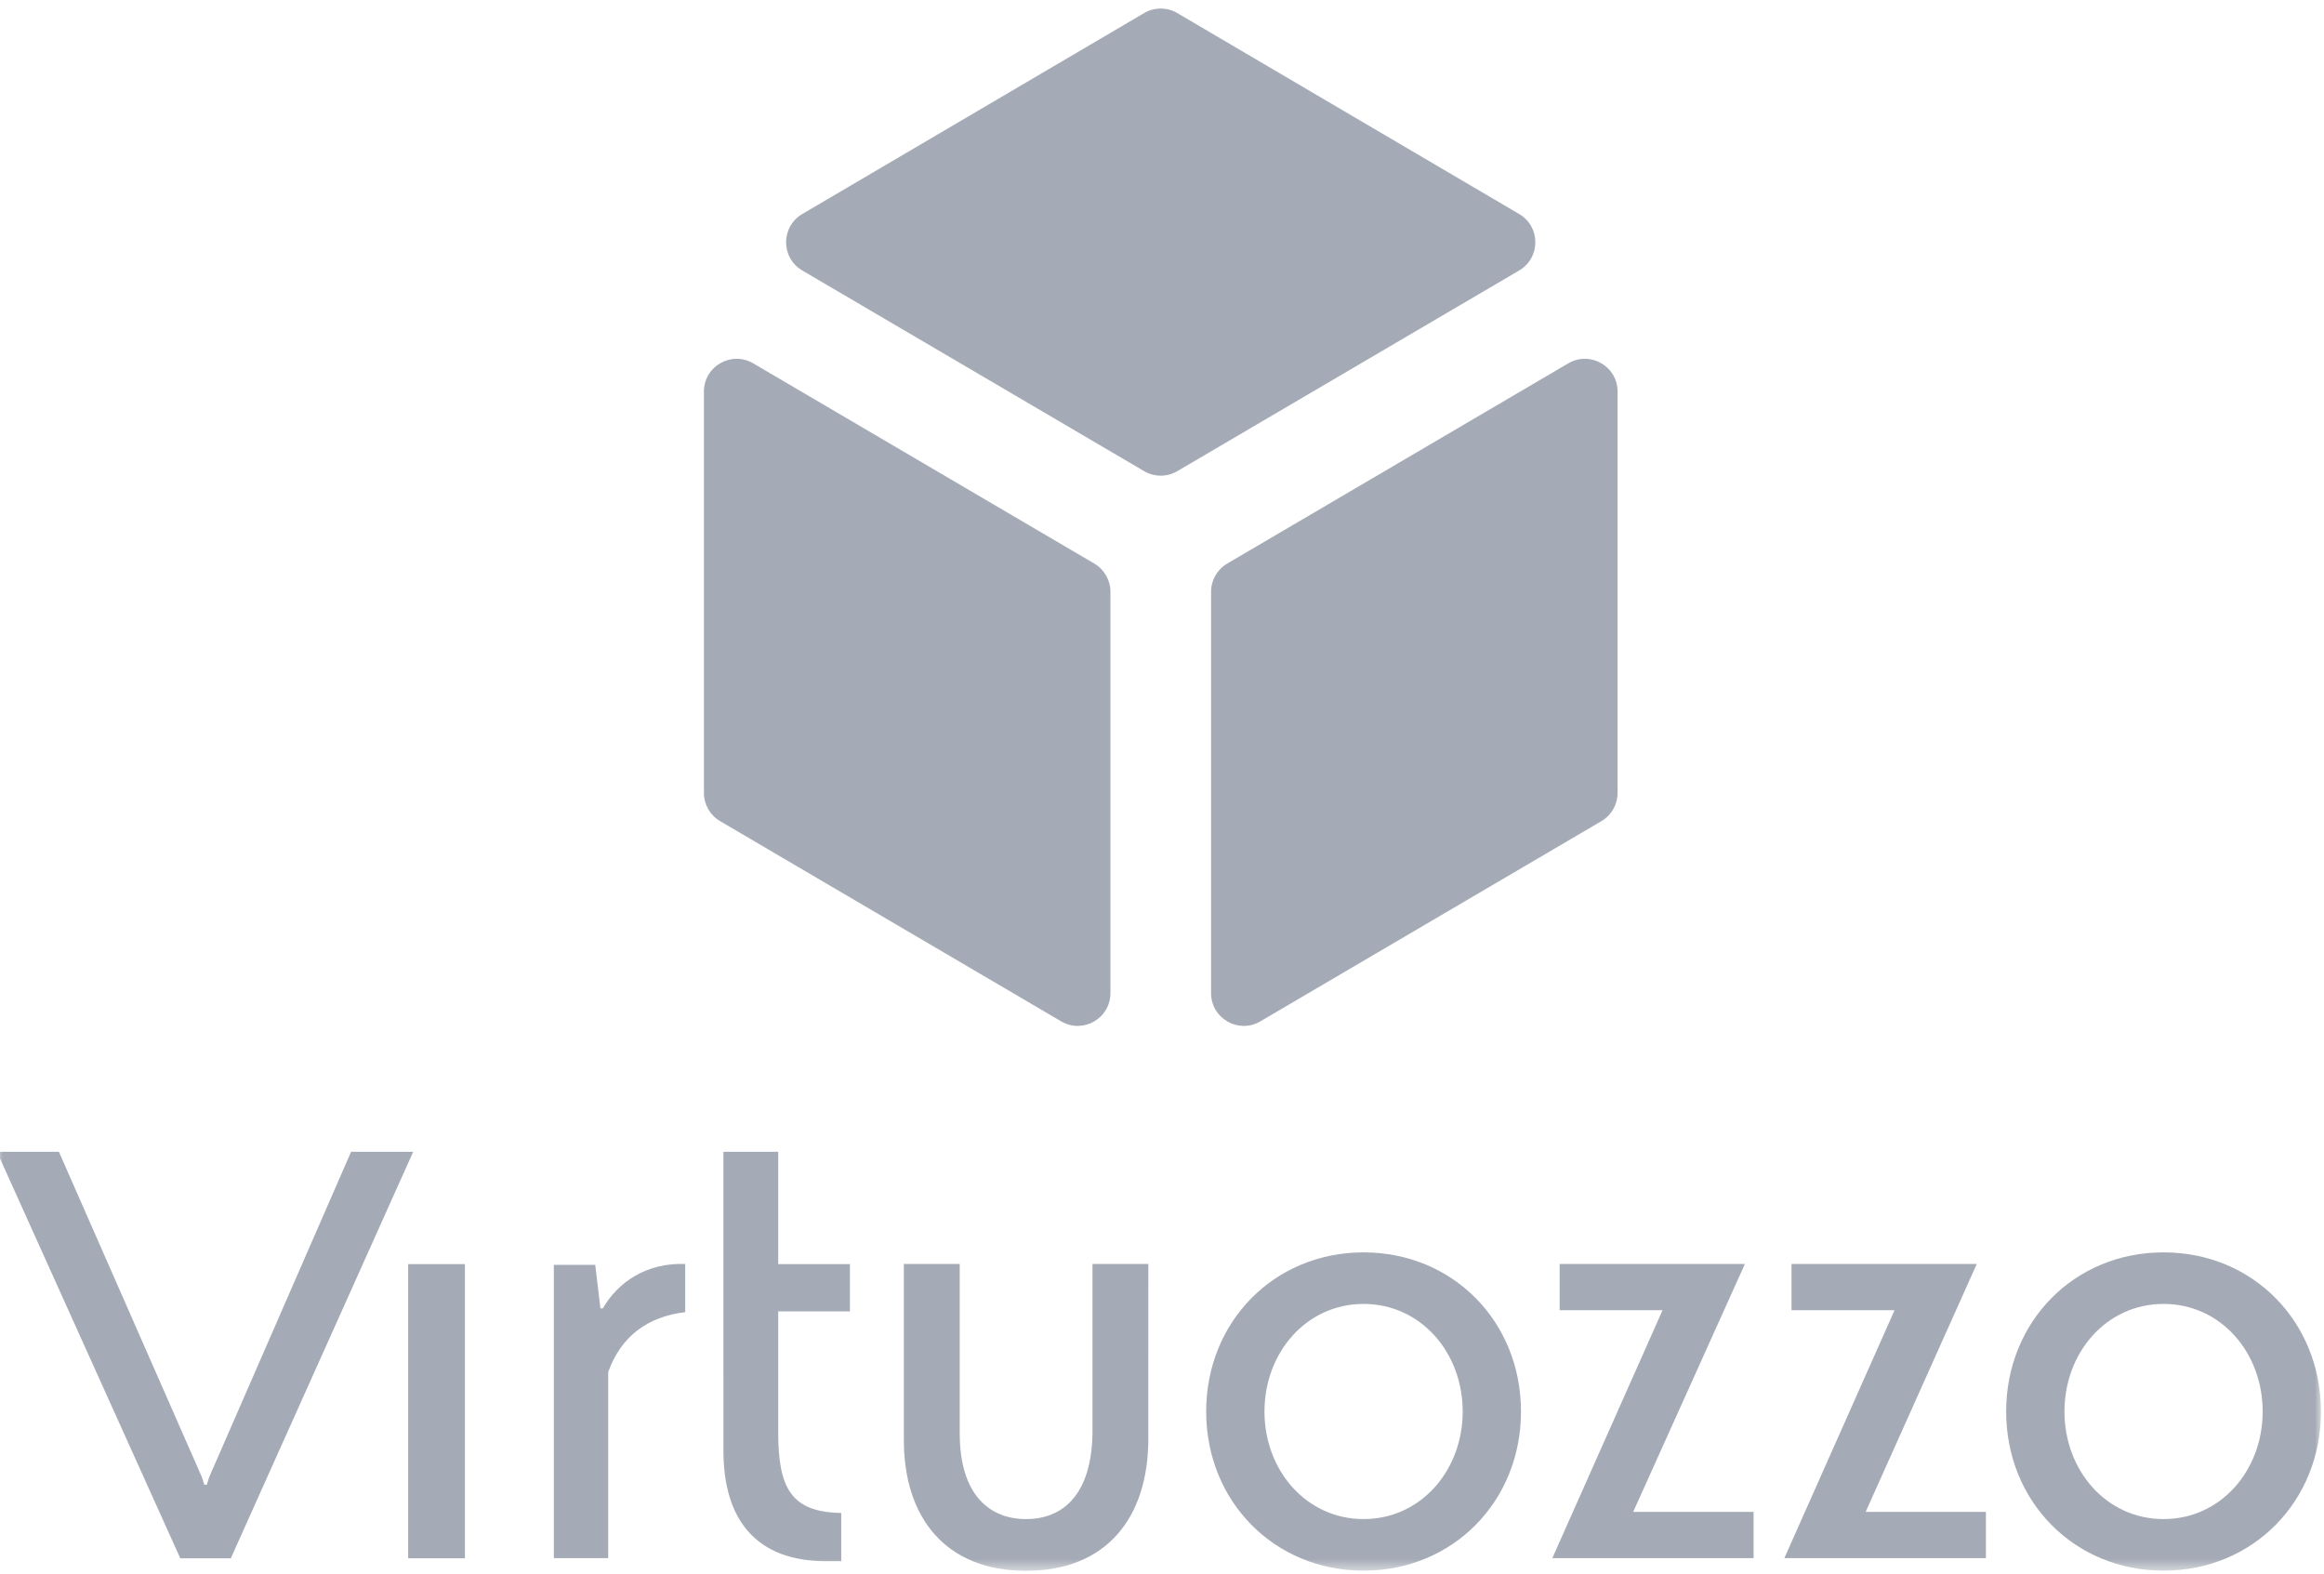 <?xml version="1.0" encoding="UTF-8" standalone="no"?>
<svg
   width="192"
   height="130"
   viewBox="0 0 192 130"
   fill="none"
   version="1.1"
   id="svg14"
   sodipodi:docname="vhi-128-disabled.svg"
   xml:space="preserve"
   inkscape:version="1.4.2 (ebf0e940, 2025-05-08)"
   xmlns:inkscape="http://www.inkscape.org/namespaces/inkscape"
   xmlns:sodipodi="http://sodipodi.sourceforge.net/DTD/sodipodi-0.dtd"
   xmlns="http://www.w3.org/2000/svg"
   xmlns:svg="http://www.w3.org/2000/svg"><defs
     id="defs14" /><sodipodi:namedview
     id="namedview14"
     pagecolor="#ffffff"
     bordercolor="#000000"
     borderopacity="0.25"
     inkscape:showpageshadow="2"
     inkscape:pageopacity="0.0"
     inkscape:pagecheckerboard="0"
     inkscape:deskcolor="#d1d1d1"
     showguides="true"
     inkscape:zoom="3.2"
     inkscape:cx="-14.53125"
     inkscape:cy="65"
     inkscape:window-width="2560"
     inkscape:window-height="1387"
     inkscape:window-x="0"
     inkscape:window-y="25"
     inkscape:window-maximized="0"
     inkscape:current-layer="svg14" /><mask
     id="mask0_348_107"
     style="mask-type:luminance"
     maskUnits="userSpaceOnUse"
     x="0"
     y="92"
     width="192"
     height="38"><path
       d="M192 92H0V129.486H192V92Z"
       fill="white"
       id="path1" /></mask><g
     id="Provider/OpenStack/openstack-128-disabled"
     fill="#a4aab5"
     style="fill-rule:evenodd;stroke:none;stroke-width:1"
     transform="translate(-1173,278.972)"><path
       d="m 188.817,76.208 c -1.231,0 -2.233,-1.005 -2.233,-2.239 0,-1.235 1.002,-2.239 2.233,-2.239 1.231,0 2.233,1.004 2.233,2.239 0,1.235 -1.002,2.239 -2.233,2.239 m 2.96,-2.239 c 0,1.637 -1.328,2.969 -2.96,2.969 -1.633,0 -2.96,-1.332 -2.96,-2.969 0,-1.637 1.328,-2.969 2.96,-2.969 1.633,0 2.96,1.332 2.96,2.969 z m -2.455,-0.522 c 0,0.262 -0.166,0.437 -0.473,0.437 h -0.443 v -0.877 h 0.431 c 0.307,0 0.485,0.146 0.485,0.437 z m 0.605,-0.017 v -0.017 c 0,-0.287 -0.087,-0.515 -0.245,-0.674 -0.182,-0.182 -0.452,-0.278 -0.787,-0.278 h -1.09 v 2.909 h 0.601 v -0.956 h 0.377 l 0.535,0.956 h 0.688 l -0.618,-1.081 c 0.319,-0.141 0.539,-0.42 0.539,-0.86 z M 21.769,91.669 c 0,6.98 -4.639,12.124 -10.929,12.124 C 4.595,103.793 0,98.738 0,91.714 V 91.312 c 0,-6.98 4.639,-12.169 10.929,-12.169 6.245,0 10.84,5.1 10.84,12.124 z M 5.041,91.58 c 0,4.429 2.453,7.784 5.889,7.784 3.524,0 5.799,-3.311 5.799,-7.739 v -0.269 c 0,-4.429 -2.454,-7.739 -5.889,-7.739 -3.524,0 -5.799,3.265 -5.799,7.695 z m 40.726,0.179 c 0,7.963 -4.417,11.989 -9.19,11.989 -3.435,0 -5.487,-1.924 -6.914,-4.026 V 110.057 H 24.621 V 79.59 h 5.041 v 3.803 c 1.472,-2.282 3.524,-4.25 6.914,-4.25 4.728,0 9.19,3.981 9.19,11.99 z m -16.193,-0.09 c 0,4.653 2.587,7.606 5.621,7.606 3.078,0 5.487,-2.863 5.487,-7.606 v -0.403 c 0,-4.742 -2.453,-7.649 -5.487,-7.649 -3.033,0 -5.621,2.952 -5.621,7.605 z m 38.036,8.456 c -2.141,2.281 -4.773,3.668 -8.297,3.668 -6.067,0 -10.795,-4.652 -10.795,-12.079 V 91.356 c 0,-7.114 4.282,-12.214 10.082,-12.214 6.424,0 9.814,5.369 9.814,12.482 0,0.313 0,1.029 -0.045,1.745 H 53.557 c 0.446,3.981 2.9,6.129 5.978,6.129 2.23,0 3.881,-0.984 5.442,-2.506 z M 58.598,83.393 c -2.766,0 -4.728,2.461 -5.085,6.487 h 9.992 c -0.268,-3.758 -1.963,-6.487 -4.907,-6.487 z m 24.616,-4.251 c 4.55,0 7.271,3.222 7.271,8.277 V 103.301 H 85.444 V 88.85 c 0,-3.31 -1.561,-5.145 -4.238,-5.145 -2.632,0 -4.461,1.969 -4.461,5.234 V 103.301 H 71.704 V 79.589 h 5.041 v 3.49 c 1.338,-2.102 3.257,-3.937 6.468,-3.937 z m 27.591,17.403 c 0,4.653 -3.524,7.203 -8.075,7.203 -2.81,0 -6.067,-1.029 -8.788,-3.311 l 2.365,-3.623 c 2.141,1.744 4.416,2.774 6.513,2.774 2.097,0 3.301,-1.119 3.301,-2.595 v -0.044 c 0,-1.7 -1.829,-2.461 -4.639,-3.669 -3.524,-1.52 -6.468,-3.132 -6.468,-7.023 v -0.09 c 0,-4.25 3.39,-6.934 7.806,-6.934 2.632,0 5.443,0.939 7.673,2.55 l -2.141,3.713 c -1.784,-1.207 -3.747,-2.102 -5.621,-2.102 -1.874,0 -2.989,1.028 -2.989,2.326 v 0.09 c 0,1.566 1.874,2.371 4.64,3.624 3.658,1.656 6.424,3.355 6.424,7.068 z m 15.609,6.085 c -1.16,0.626 -2.498,1.029 -4.193,1.029 -3.48,0 -6.112,-1.477 -6.112,-6.085 V 83.929 h -1.759 l -0.828,-4.34 h 2.587 v -6.398 h 5.041 v 6.398 h 5.309 v 4.34 h -5.309 v 12.616 c 0,1.835 0.937,2.595 2.543,2.595 0.982,0 1.874,-0.223 2.721,-0.671 z m 19.315,-20.893 c 1.562,1.566 2.364,3.893 2.364,6.845 V 103.301 h -4.952 v -2.908 c -1.383,2.013 -3.479,3.355 -6.557,3.355 -3.926,0 -7.227,-2.64 -7.227,-7.247 v -0.224 c 0,-5.1 3.39,-7.605 8.387,-7.605 2.231,0 3.836,0.402 5.442,0.939 v -0.984 c 0,-3.176 -1.873,-4.832 -5.085,-4.832 -2.275,0 -4.148,0.716 -5.71,1.432 l -1.428,-4.026 c 2.275,-1.118 4.64,-1.879 7.807,-1.879 3.078,0 5.442,0.85 6.959,2.416 z m -2.498,13.601 v -2.371 c -1.16,-0.492 -2.676,-0.85 -4.372,-0.85 -2.899,0 -4.594,1.477 -4.594,3.982 v 0.09 c 0,2.371 1.65,3.713 3.836,3.758 2.9,0.044 5.13,-1.924 5.13,-4.608 z m 26.29,4.876 c -1.874,2.103 -4.238,3.579 -7.851,3.579 -6.156,0 -10.617,-4.965 -10.617,-12.034 v -0.447 c 0,-7.07 4.594,-12.169 10.796,-12.169 3.39,0 5.621,1.253 7.584,3.221 l -2.811,3.714 c -1.249,-1.297 -2.632,-2.371 -4.773,-2.371 -3.302,0 -5.71,3.176 -5.71,7.65 v 0.224 c 0,4.608 2.408,7.695 5.844,7.695 2.052,0 3.435,-1.029 4.818,-2.416 z M 184.949,90.994 192,103.301 h -5.844 l -4.746,-8.492 z m 0.85,-11.405 h 5.978 L 177.725,96.456 v 6.845 h -5.041 V 71 h 5.041 v 19.014 z"
       id="Combined-Shape" /><path
       d="m 116.782,14 c 2.524,0 4.589,2.071 4.589,4.602 V 29.447 H 110.218 V 27.675 c 0,-1.375 -1.111,-2.489 -2.482,-2.489 H 85.618 c -1.371,0 -2.482,1.114 -2.482,2.489 v 1.772 H 71.983 V 18.602 c 0,-2.531 2.065,-4.602 4.589,-4.602 z m -6.564,34.801 V 47.029 h 11.153 v 10.844 c 0,2.532 -2.065,4.602 -4.589,4.602 H 76.572 c -2.524,0 -4.589,-2.07 -4.589,-4.602 V 47.029 h 11.153 v 1.772 c 0,1.375 1.112,2.489 2.482,2.489 h 22.118 c 1.371,0 2.482,-1.115 2.482,-2.489 z M 71.983,43.831 V 32.645 h 11.153 v 11.186 z m 38.234,0 V 32.645 h 11.153 v 11.186 z"
       id="path1-7" /></g><g
     style="fill:#a5abb6;fill-opacity:1;fill-rule:evenodd"
     id="g15"
     transform="translate(-0.25,0.273)"><g
       mask="url(#mask0_348_107-9)"
       id="g12-9"
       style="fill:#a5abb6;fill-opacity:1;fill-rule:evenodd"><mask
         id="mask1_348_107-1"
         maskUnits="userSpaceOnUse"
         x="0"
         y="92"
         width="192"
         height="38"><path
           d="M 192,92 H 0 v 37.486 h 192 z"
           fill="#ffffff"
           id="path2-7" /></mask><g
         mask="url(#mask1_348_107-1)"
         id="g11-2"
         style="fill:#a5abb6;fill-opacity:1;fill-rule:evenodd"><path
           d="m 50.056,107.806 h -0.201 l -0.428,-3.593 h -3.421 v 24.226 h 4.49 v -15.377 c 1.069,-2.95 3.257,-4.576 6.364,-4.941 v -3.983 c -3.232,-0.114 -5.572,1.525 -6.804,3.668 z"
           fill="#000000"
           id="path3-3"
           style="fill:#a5abb6;fill-opacity:1;fill-rule:evenodd" /><path
           d="m 0,94.874 15.143,33.578 h 4.176 L 34.386,94.874 H 29.254 L 17.532,121.746 17.331,122.377 H 17.13 L 16.929,121.746 5.119,94.874 Z"
           fill="#000000"
           id="path4-6"
           style="fill:#a5abb6;fill-opacity:1;fill-rule:evenodd" /><path
           d="m 95.12,118.57 c 0,6.53 -3.459,10.916 -10.099,10.916 -6.641,0 -10.137,-4.386 -10.099,-10.916 v -14.432 h 4.616 v 13.979 c 0,5.105 2.465,7.096 5.484,7.096 3.018,0 5.408,-1.991 5.484,-7.096 v -13.979 h 4.616 z"
           fill="#000000"
           id="path5-5"
           style="fill:#a5abb6;fill-opacity:1;fill-rule:evenodd" /><path
           d="m 38.662,104.15 h -4.691 v 24.302 h 4.691 z"
           fill="#000000"
           id="path6-5"
           style="fill:#a5abb6;fill-opacity:1;fill-rule:evenodd" /><path
           d="m 60.017,119.566 c 0,5.735 2.742,9.125 8.464,9.125 h 1.27 v -3.983 c -4.1,-0.075 -5.207,-1.991 -5.207,-6.655 v -9.995 h 5.924 v -3.907 h -5.924 v -9.277 h -4.528 z"
           fill="#000000"
           id="path7-8"
           style="fill:#a5abb6;fill-opacity:1;fill-rule:evenodd" /><path
           d="m 128.498,128.44 h 16.627 v -3.819 h -9.948 l 9.231,-20.483 h -15.306 v 3.819 h 8.502 z"
           fill="#000000"
           id="path8-1"
           style="fill:#a5abb6;fill-opacity:1;fill-rule:evenodd" /><path
           d="m 147.666,128.44 h 16.652 v -3.819 h -9.936 l 9.182,-20.483 h -15.307 v 3.819 h 8.515 z"
           fill="#000000"
           id="path9-4"
           style="fill:#a5abb6;fill-opacity:1;fill-rule:evenodd" /><path
           d="m 112.904,103.18 c -7.395,0 -13.005,5.735 -13.005,13.146 0,7.412 5.61,13.147 13.005,13.147 7.395,0 13.005,-5.735 13.005,-13.147 0,-7.411 -5.61,-13.146 -13.005,-13.146 z m 0,22.032 c -4.729,0 -8.188,-4.02 -8.188,-8.886 0,-4.865 3.459,-8.886 8.188,-8.886 4.729,0 8.188,4.021 8.188,8.886 0,4.866 -3.459,8.886 -8.188,8.886 z"
           fill="#000000"
           id="path10-7"
           style="fill:#a5abb6;fill-opacity:1;fill-rule:evenodd" /><path
           d="m 178.995,103.18 c -7.395,0 -13.004,5.735 -13.004,13.146 0,7.412 5.609,13.147 13.004,13.147 7.396,0 13.005,-5.735 13.005,-13.147 -0.013,-7.411 -5.609,-13.146 -13.005,-13.146 z m 0,22.032 c -4.729,0 -8.187,-4.02 -8.187,-8.886 0,-4.865 3.458,-8.886 8.187,-8.886 4.729,0 8.188,4.021 8.188,8.886 0,4.866 -3.459,8.886 -8.188,8.886 z"
           fill="#000000"
           id="path11-1"
           style="fill:#a5abb6;fill-opacity:1;fill-rule:evenodd" /></g></g><path
       d="m 125.761,17.408 c 1.778,1.045 1.777,3.617 -10e-4,4.661 L 97.512,38.649 c -0.845,0.496 -1.892,0.496 -2.736,0 L 66.528,22.069 C 64.75,21.024 64.749,18.453 66.527,17.408 L 94.774,0.806 c 0.845,-0.497 1.894,-0.497 2.739,-3e-6 z"
       fill="#cb333b"
       id="path12-3"
       style="fill:#a5abb6;fill-opacity:1;fill-rule:evenodd" /><path
       d="m 100.304,81.767 c 0,2.089 2.269,3.388 4.071,2.331 l 28.179,-16.54 c 0.826,-0.485 1.334,-1.372 1.334,-2.331 V 32.071 c 0,-2.089 -2.269,-3.388 -4.07,-2.331 l -28.179,16.54 c -0.827,0.485 -1.335,1.372 -1.335,2.331 z"
       fill="#cb333b"
       id="path13-8"
       style="fill:#a5abb6;fill-opacity:1;fill-rule:evenodd" /><path
       d="m 91.99,81.767 c 0,2.089 -2.269,3.388 -4.071,2.331 L 59.74,67.558 C 58.913,67.073 58.405,66.186 58.405,65.227 V 32.071 c 0,-2.089 2.269,-3.388 4.071,-2.331 l 28.179,16.54 c 0.827,0.485 1.335,1.372 1.335,2.331 z"
       fill="#cb333b"
       id="path14-4"
       style="fill:#a5abb6;fill-opacity:1;fill-rule:evenodd" /></g></svg>
